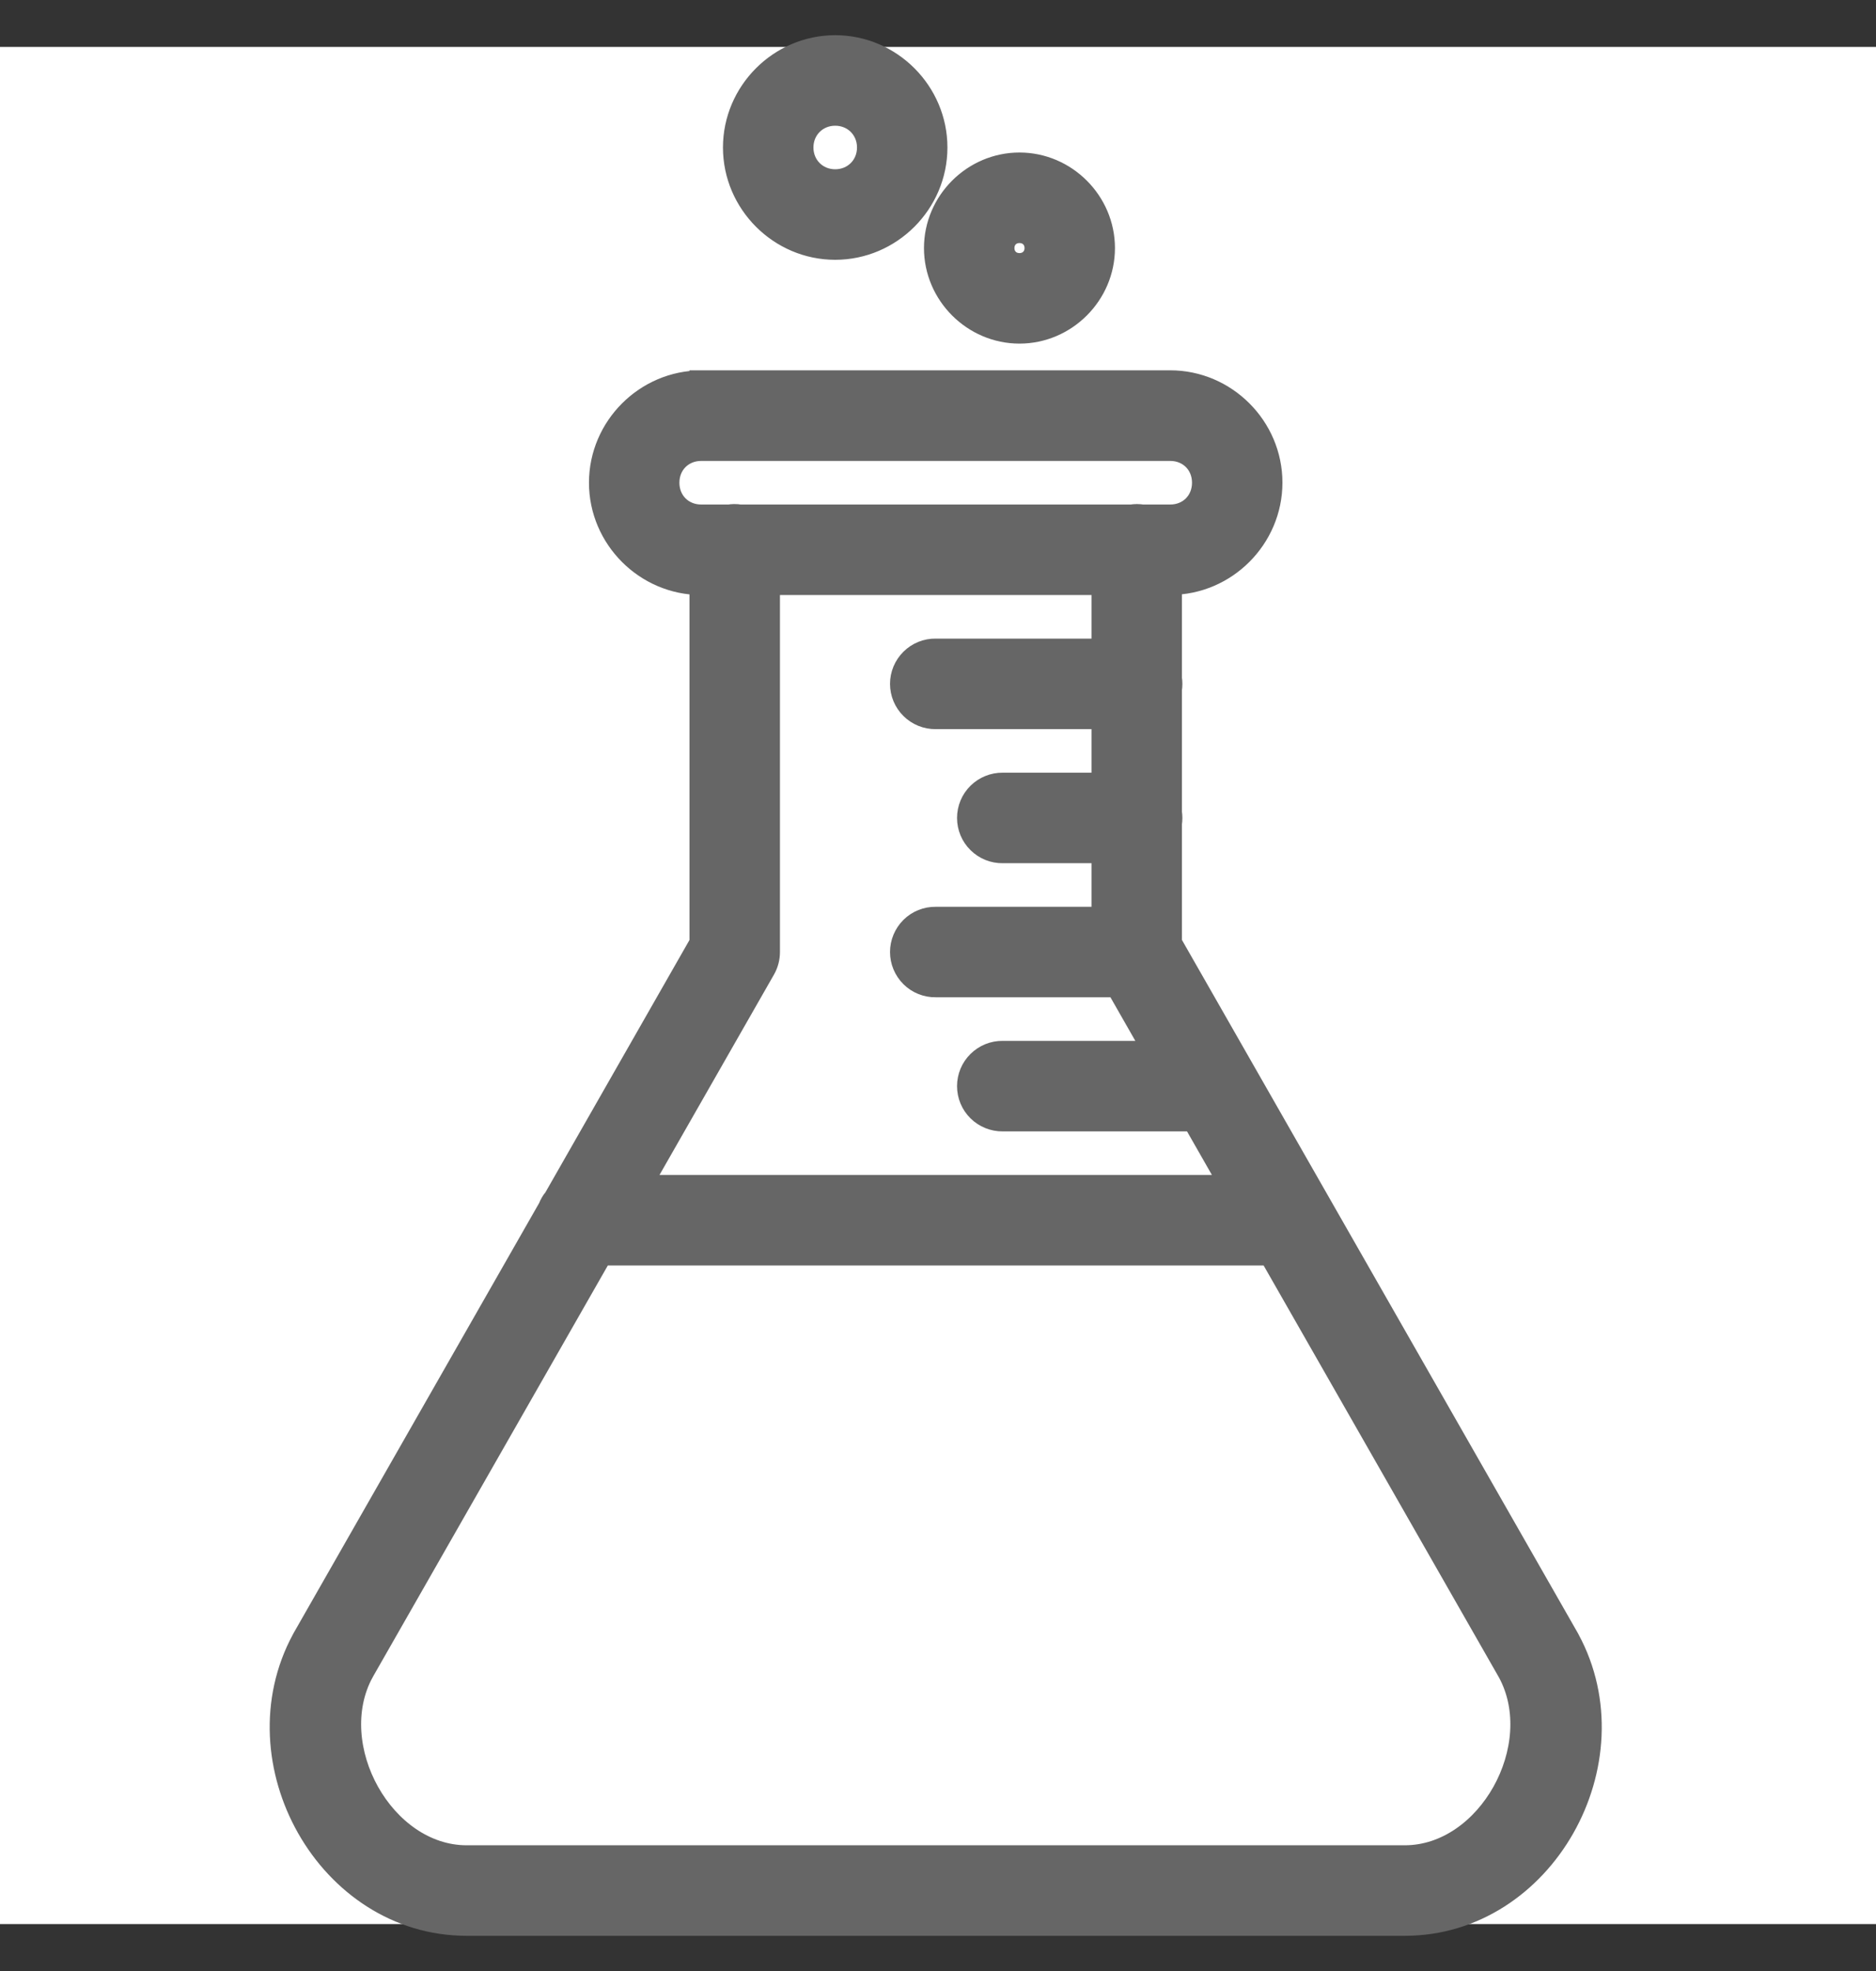 <svg xmlns="http://www.w3.org/2000/svg" width="40" height="42" viewBox="0 0 40 42" fill="none"><rect x="0" y="0" width="40" height="42" fill="#333333" stroke="none"/><rect y="1" width="40" height="40" fill="white"></rect><path d="M17.808 1C16.633 1 15.665 1.968 15.665 3.143C15.665 4.318 16.633 5.286 17.808 5.286C18.984 5.286 19.951 4.318 19.951 3.143C19.951 1.968 18.984 1 17.808 1ZM17.808 2.429C18.212 2.429 18.523 2.74 18.523 3.143C18.523 3.546 18.212 3.857 17.808 3.857C17.405 3.857 17.094 3.546 17.094 3.143C17.094 2.74 17.405 2.429 17.808 2.429ZM21.737 3.5C20.759 3.5 19.951 4.308 19.951 5.286C19.951 6.264 20.76 7.072 21.737 7.072C22.715 7.072 23.523 6.264 23.523 5.286C23.523 4.308 22.715 3.5 21.737 3.5ZM21.737 4.929C21.943 4.929 22.095 5.08 22.095 5.286C22.095 5.492 21.943 5.643 21.737 5.643C21.532 5.643 21.38 5.492 21.38 5.286C21.38 5.08 21.532 4.929 21.737 4.929ZM14.951 8.143C13.776 8.143 12.808 9.111 12.808 10.286C12.808 11.461 13.776 12.429 14.951 12.429V20.097L11.836 25.55H11.834C11.786 25.608 11.748 25.674 11.721 25.745L6.473 34.931C6.47 34.935 6.468 34.94 6.466 34.945C5.067 37.528 6.992 41 9.951 41H29.952C32.91 41 34.836 37.528 33.437 34.945V34.945C33.435 34.94 33.432 34.935 33.43 34.931L24.951 20.095V17.547C24.964 17.47 24.964 17.391 24.951 17.314V14.69C24.964 14.613 24.964 14.534 24.951 14.457V12.427C26.126 12.427 27.094 11.459 27.094 10.284C27.094 9.109 26.126 8.141 24.951 8.141H14.951L14.951 8.143ZM14.951 9.572H24.952C25.36 9.572 25.666 9.878 25.666 10.286C25.666 10.694 25.36 11.001 24.952 11.001H24.357C24.28 10.988 24.202 10.988 24.125 11.001H15.775C15.735 10.994 15.695 10.99 15.654 10.991C15.619 10.991 15.585 10.995 15.551 11.001H14.951C14.543 11.001 14.236 10.694 14.236 10.286C14.236 9.878 14.543 9.572 14.951 9.572H14.951ZM16.38 12.429H23.523V13.858H19.951C19.76 13.855 19.576 13.929 19.44 14.064C19.304 14.198 19.227 14.381 19.227 14.572C19.227 14.764 19.304 14.947 19.44 15.081C19.576 15.215 19.76 15.29 19.951 15.287H23.523V16.715H21.38C21.189 16.713 21.005 16.787 20.869 16.921C20.732 17.055 20.656 17.238 20.656 17.43C20.656 17.621 20.732 17.804 20.869 17.938C21.005 18.073 21.189 18.147 21.38 18.144H23.523V19.573H19.951C19.76 19.57 19.576 19.644 19.44 19.778C19.304 19.913 19.227 20.096 19.227 20.287C19.227 20.478 19.304 20.661 19.44 20.796C19.576 20.93 19.76 21.004 19.951 21.001H23.822L24.638 22.43H21.38H21.38C21.189 22.427 21.005 22.501 20.869 22.636C20.732 22.77 20.656 22.953 20.656 23.144C20.656 23.336 20.732 23.519 20.869 23.653C21.005 23.787 21.189 23.861 21.38 23.859H25.455L26.271 25.287H13.631L16.287 20.641C16.348 20.533 16.38 20.411 16.38 20.287L16.38 12.429ZM12.815 26.716H27.088L32.182 35.628C33.042 37.221 31.742 39.571 29.952 39.571H9.951C8.162 39.571 6.861 37.221 7.722 35.628C7.722 35.628 7.721 35.628 7.722 35.628L12.815 26.716Z" fill="#666666" stroke="#666666" stroke-width="0.5"></path></svg>